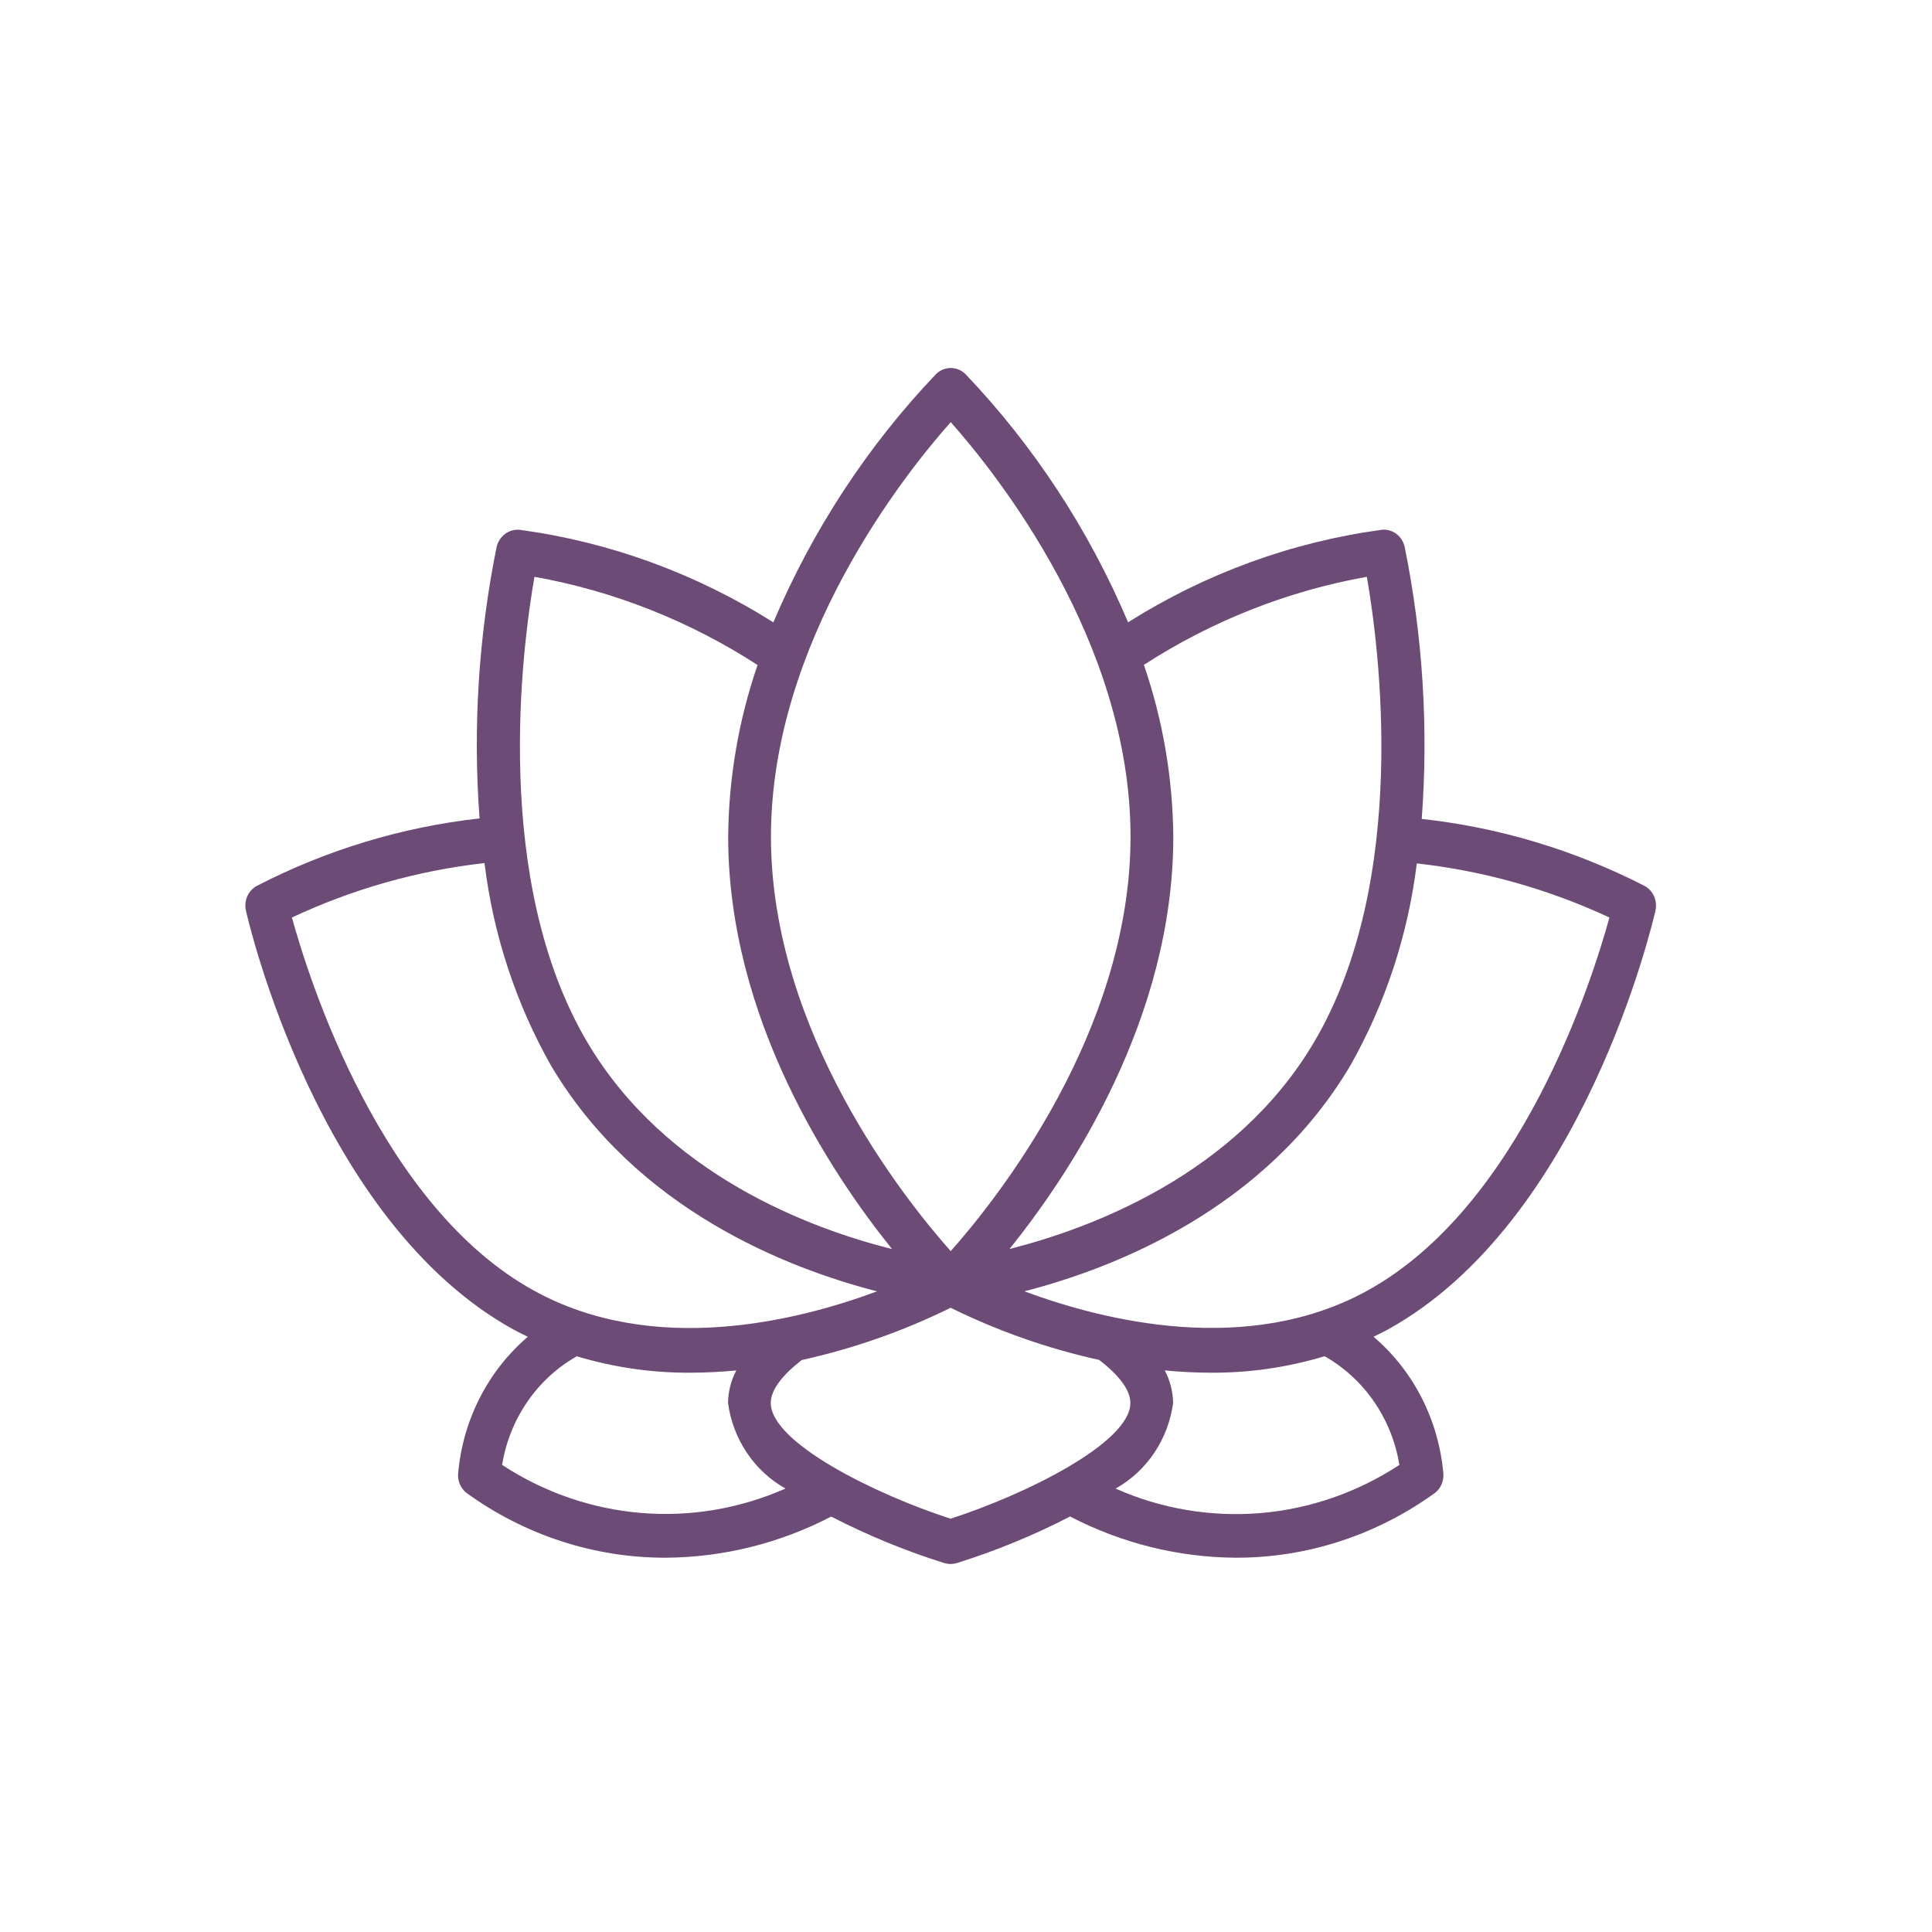 <svg width="63" height="63" viewBox="0 0 63 63" fill="none" xmlns="http://www.w3.org/2000/svg">
<path d="M53.63 28.89C51.351 27.721 48.889 26.98 46.361 26.704C46.583 23.734 46.395 20.746 45.804 17.83C45.766 17.659 45.668 17.509 45.531 17.407C45.393 17.304 45.224 17.258 45.055 17.276C42.126 17.672 39.309 18.7 36.785 20.292C35.51 17.282 33.713 14.54 31.485 12.201C31.355 12.072 31.182 12 31.002 12C30.823 12 30.65 12.072 30.52 12.201C28.291 14.541 26.495 17.284 25.218 20.294C22.694 18.701 19.875 17.672 16.944 17.276C16.776 17.261 16.608 17.308 16.471 17.41C16.334 17.512 16.236 17.661 16.195 17.83C15.605 20.74 15.417 23.723 15.638 26.687C13.108 26.968 10.647 27.714 8.37 28.89C8.234 28.965 8.126 29.084 8.062 29.229C7.999 29.375 7.983 29.538 8.019 29.693C8.112 30.105 10.382 39.843 16.745 43.355C16.9 43.44 17.056 43.514 17.212 43.591C16.564 44.144 16.028 44.826 15.637 45.597C15.246 46.368 15.008 47.212 14.937 48.079C14.932 48.192 14.954 48.304 14.999 48.407C15.044 48.509 15.112 48.6 15.197 48.671C17.108 50.061 19.387 50.803 21.722 50.795C23.592 50.781 25.433 50.322 27.104 49.453C28.292 50.066 29.527 50.574 30.798 50.971C30.928 51.01 31.066 51.01 31.197 50.971C32.469 50.573 33.706 50.065 34.895 49.451C36.568 50.321 38.411 50.781 40.282 50.795C42.617 50.803 44.896 50.06 46.807 48.671C46.892 48.6 46.96 48.51 47.005 48.407C47.05 48.304 47.072 48.192 47.068 48.079C46.996 47.211 46.757 46.367 46.366 45.596C45.975 44.825 45.439 44.143 44.79 43.59C44.944 43.513 45.1 43.44 45.253 43.355C51.618 39.843 53.888 30.105 53.982 29.693C54.017 29.538 54.001 29.375 53.938 29.229C53.874 29.084 53.766 28.965 53.63 28.89ZM44.571 18.809C44.965 21.063 45.98 28.695 42.843 33.995C40.291 38.302 35.584 40.053 32.919 40.728C34.91 38.252 38.26 33.214 38.26 27.281C38.243 25.372 37.919 23.479 37.301 21.68C39.522 20.244 41.991 19.269 44.571 18.809ZM31.002 13.765C32.484 15.434 36.865 20.911 36.865 27.281C36.865 33.652 32.483 39.13 31.002 40.798C29.52 39.132 25.14 33.664 25.14 27.281C25.14 20.911 29.52 15.434 31.002 13.765ZM17.428 18.809C20.01 19.27 22.481 20.247 24.703 21.685C24.085 23.482 23.761 25.373 23.745 27.281C23.745 33.217 27.098 38.258 29.089 40.731C26.427 40.062 21.718 38.317 19.157 33.995C16.018 28.695 17.035 21.063 17.428 18.809ZM9.519 29.919C11.508 28.986 13.628 28.387 15.799 28.144C16.083 30.475 16.822 32.722 17.969 34.749C20.751 39.447 25.684 41.36 28.599 42.109C25.97 43.087 21.306 44.237 17.401 42.08C12.419 39.331 10.092 31.997 9.519 29.919ZM16.373 47.769C16.493 47.026 16.775 46.321 17.198 45.707C17.62 45.093 18.171 44.587 18.81 44.227C20.015 44.59 21.265 44.77 22.521 44.762C23.026 44.762 23.524 44.734 24.01 44.688C23.838 45.013 23.745 45.377 23.74 45.749C23.819 46.334 24.03 46.891 24.356 47.376C24.681 47.86 25.113 48.259 25.614 48.539C24.129 49.196 22.512 49.469 20.902 49.335C19.292 49.201 17.738 48.663 16.373 47.769ZM30.997 49.523C28.56 48.736 25.134 47.049 25.134 45.749C25.134 45.309 25.531 44.826 26.143 44.349C27.82 43.979 29.451 43.407 31 42.645C32.545 43.406 34.172 43.977 35.845 44.346C36.461 44.824 36.86 45.307 36.86 45.749C36.86 47.049 33.435 48.736 30.997 49.523ZM45.632 47.769C44.266 48.666 42.709 49.205 41.097 49.34C39.485 49.474 37.865 49.2 36.378 48.541C36.88 48.26 37.312 47.862 37.638 47.377C37.963 46.892 38.175 46.334 38.254 45.749C38.248 45.377 38.154 45.012 37.98 44.687C38.47 44.734 38.97 44.762 39.479 44.762C40.735 44.77 41.986 44.589 43.193 44.225C43.832 44.586 44.383 45.092 44.806 45.706C45.228 46.32 45.511 47.025 45.632 47.769ZM44.599 42.08C40.703 44.231 36.034 43.085 33.404 42.108C36.319 41.358 41.25 39.444 44.031 34.749C45.176 32.726 45.914 30.482 46.2 28.155C48.37 28.396 50.49 28.991 52.481 29.919C51.91 31.998 49.588 39.326 44.599 42.08Z" fill="#6C4B76"/>
</svg>
